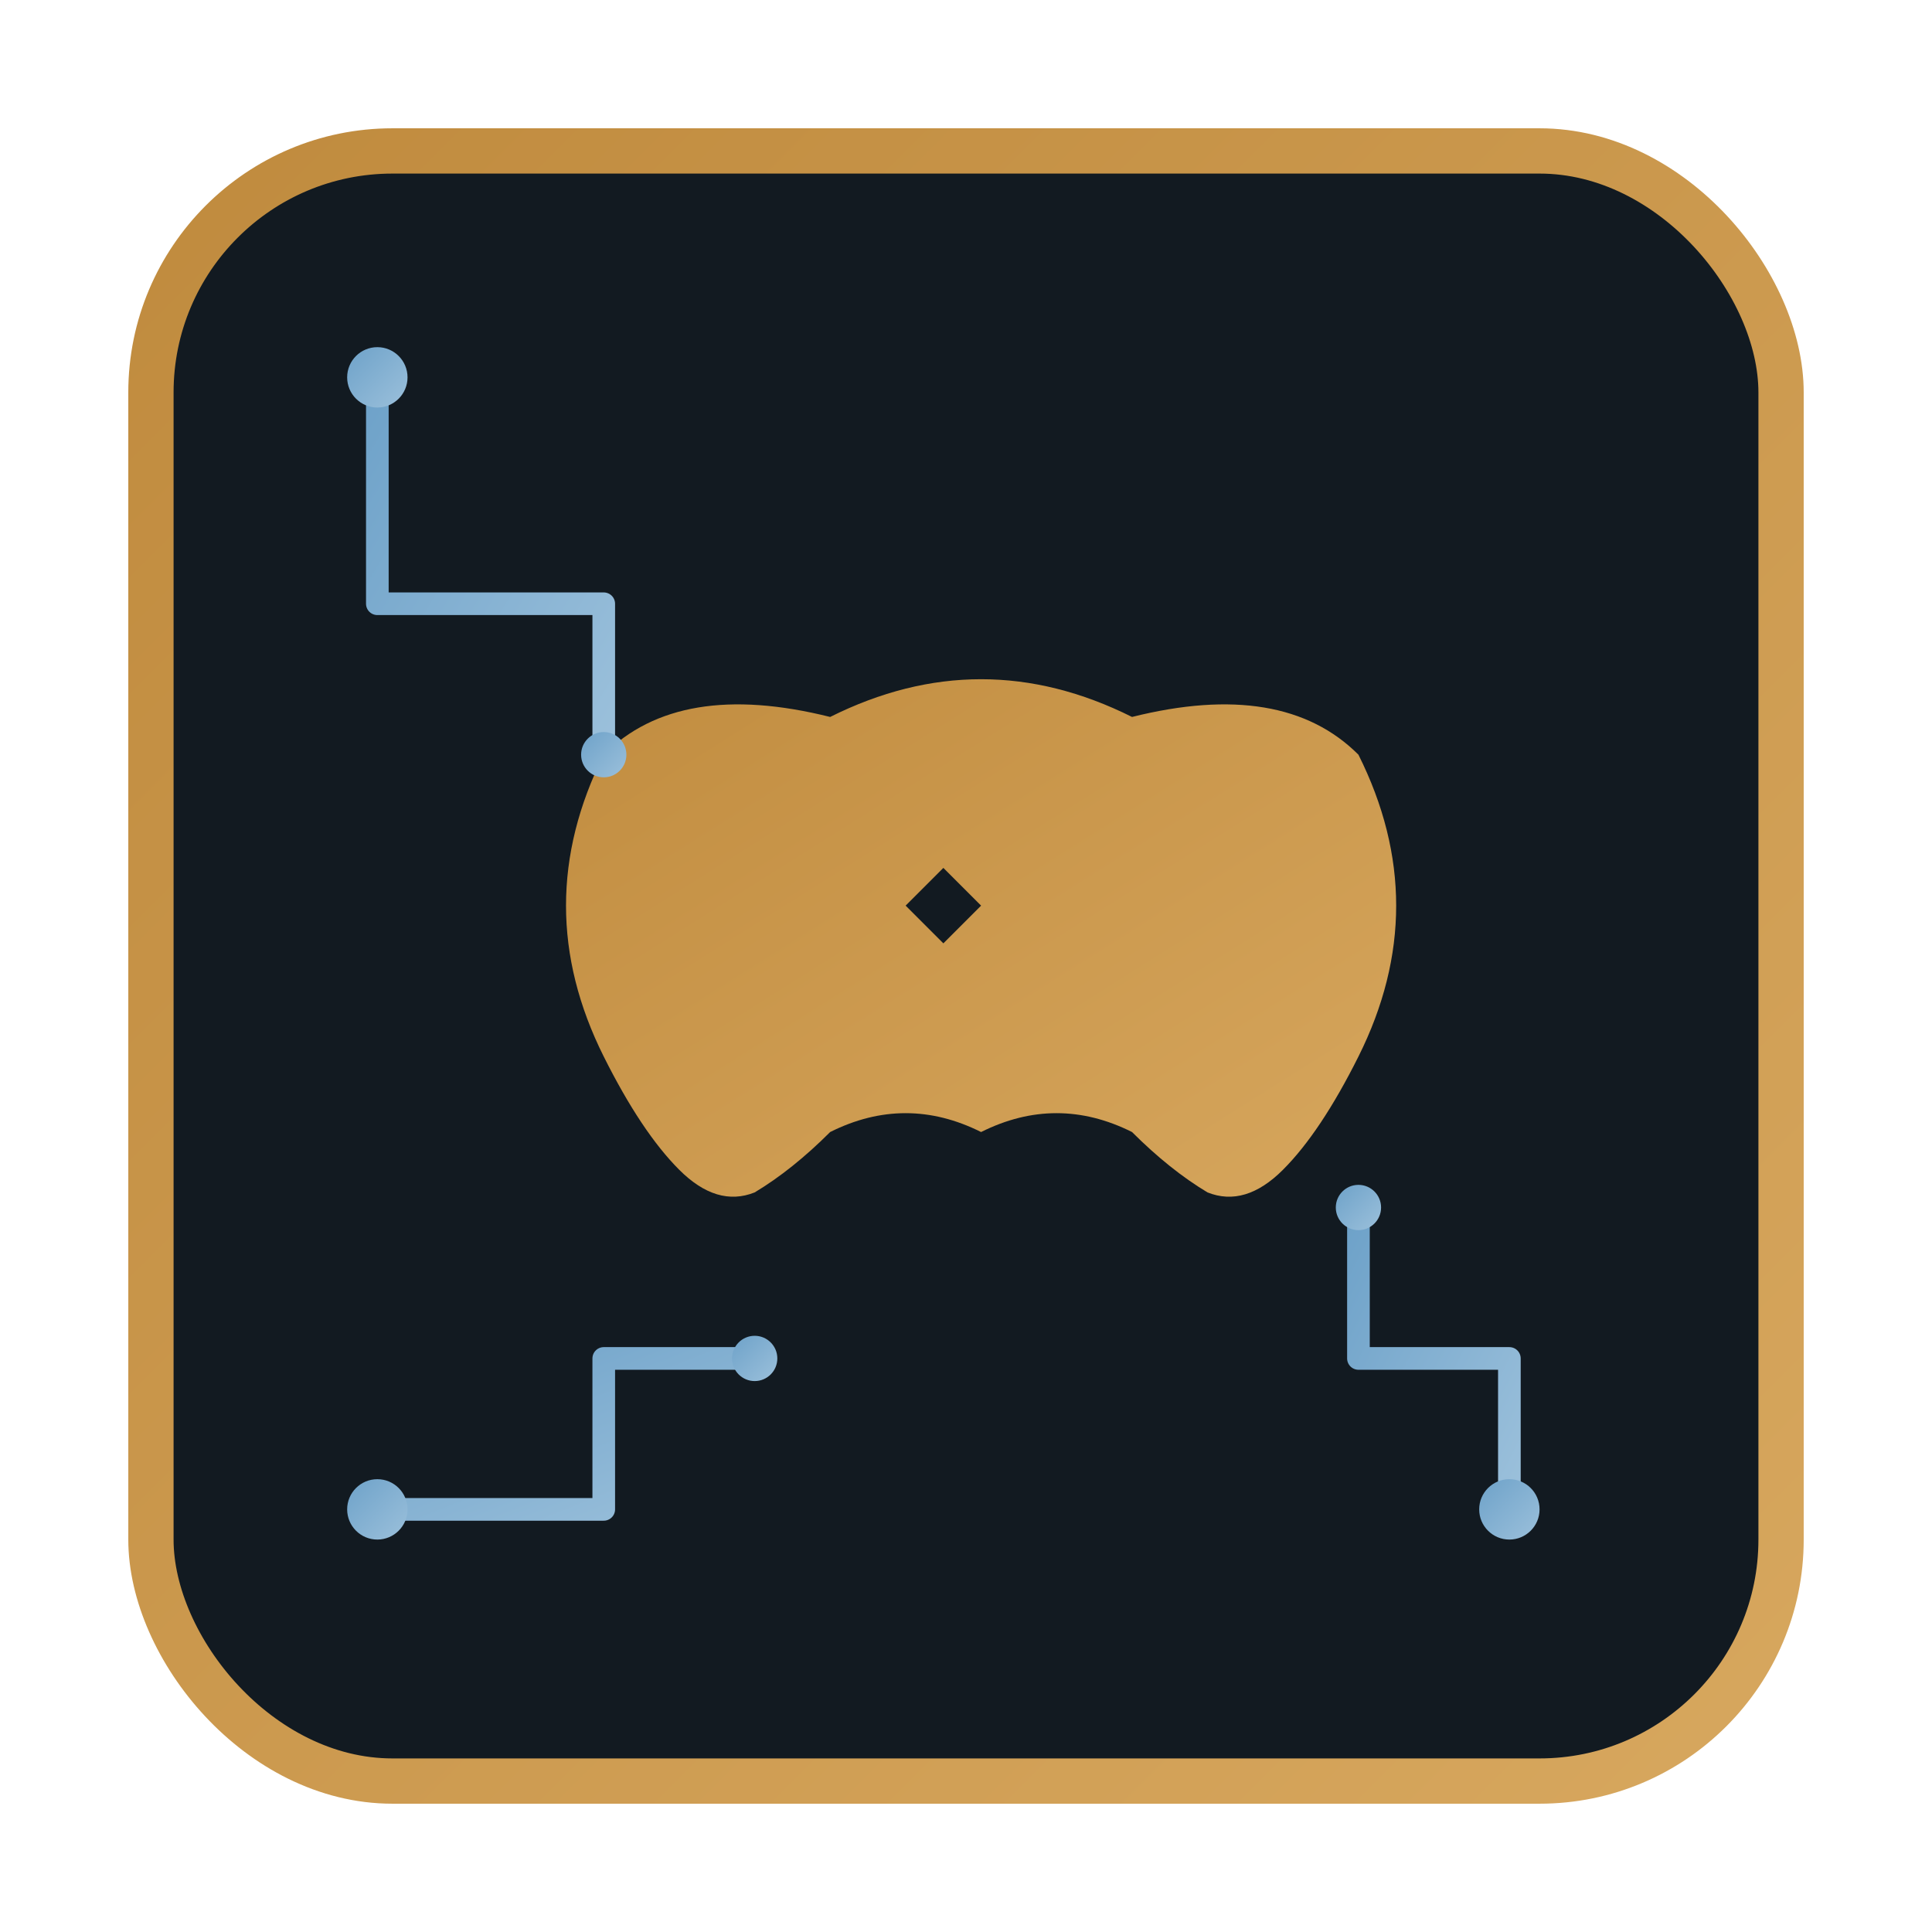 <svg width="256" height="256" viewBox="0 0 256 256" xmlns="http://www.w3.org/2000/svg">
  <defs>
    <linearGradient id="bronzeGradient" x1="0%" y1="0%" x2="100%" y2="100%">
      <stop offset="0%" style="stop-color:#c08b3e;stop-opacity:1" />
      <stop offset="100%" style="stop-color:#d7a75e;stop-opacity:1" />
    </linearGradient>
    <linearGradient id="steelGradient" x1="0%" y1="0%" x2="100%" y2="100%">
      <stop offset="0%" style="stop-color:#6ea2c9;stop-opacity:1" />
      <stop offset="100%" style="stop-color:#9bc0db;stop-opacity:1" />
    </linearGradient>
    <filter id="texture" x="-50%" y="-50%" width="200%" height="200%">
      <feTurbulence baseFrequency="0.9" numOctaves="4" result="noise" seed="1"/>
      <feDiffuseLighting in="noise" lighting-color="white" surfaceScale="1">
        <feDistantLight azimuth="45" elevation="60"/>
      </feDiffuseLighting>
    </filter>
  </defs>
  
  <!-- Rounded square frame -->
  <rect x="20" y="20" width="216" height="216" rx="32" ry="32" 
        fill="#121a21" stroke="url(#bronzeGradient)" stroke-width="6"/>
  
  <!-- Wolf head silhouette -->
  <path d="M 80 140 
           Q 70 120 80 100
           Q 90 90 110 95
           Q 130 85 150 95
           Q 170 90 180 100
           Q 190 120 180 140
           Q 175 150 170 155
           Q 165 160 160 158
           Q 155 155 150 150
           Q 140 145 130 150
           Q 120 145 110 150
           Q 105 155 100 158
           Q 95 160 90 155
           Q 85 150 80 140 Z" 
        fill="url(#bronzeGradient)" filter="url(#texture)"/>
  
  <!-- Wolf eye -->
  <polygon points="120,120 125,115 130,120 125,125" fill="#121a21"/>
  
  <!-- Circuit traces -->
  <!-- Top-left circuit -->
  <path d="M 50 50 
           L 50 80
           L 80 80
           L 80 100" 
        stroke="url(#steelGradient)" 
        stroke-width="3" 
        fill="none" 
        stroke-linecap="round" 
        stroke-linejoin="round"/>
  
  <!-- Bottom-left circuit -->
  <path d="M 50 200 
           L 80 200
           L 80 180
           L 100 180" 
        stroke="url(#steelGradient)" 
        stroke-width="3" 
        fill="none" 
        stroke-linecap="round" 
        stroke-linejoin="round"/>
  
  <!-- Bottom-right circuit -->
  <path d="M 200 200 
           L 200 180
           L 180 180
           L 180 160" 
        stroke="url(#steelGradient)" 
        stroke-width="3" 
        fill="none" 
        stroke-linecap="round" 
        stroke-linejoin="round"/>
  
  <!-- Circuit connection points -->
  <circle cx="50" cy="50" r="4" fill="url(#steelGradient)"/>
  <circle cx="80" cy="100" r="3" fill="url(#steelGradient)"/>
  <circle cx="50" cy="200" r="4" fill="url(#steelGradient)"/>
  <circle cx="100" cy="180" r="3" fill="url(#steelGradient)"/>
  <circle cx="200" cy="200" r="4" fill="url(#steelGradient)"/>
  <circle cx="180" cy="160" r="3" fill="url(#steelGradient)"/>
</svg>
